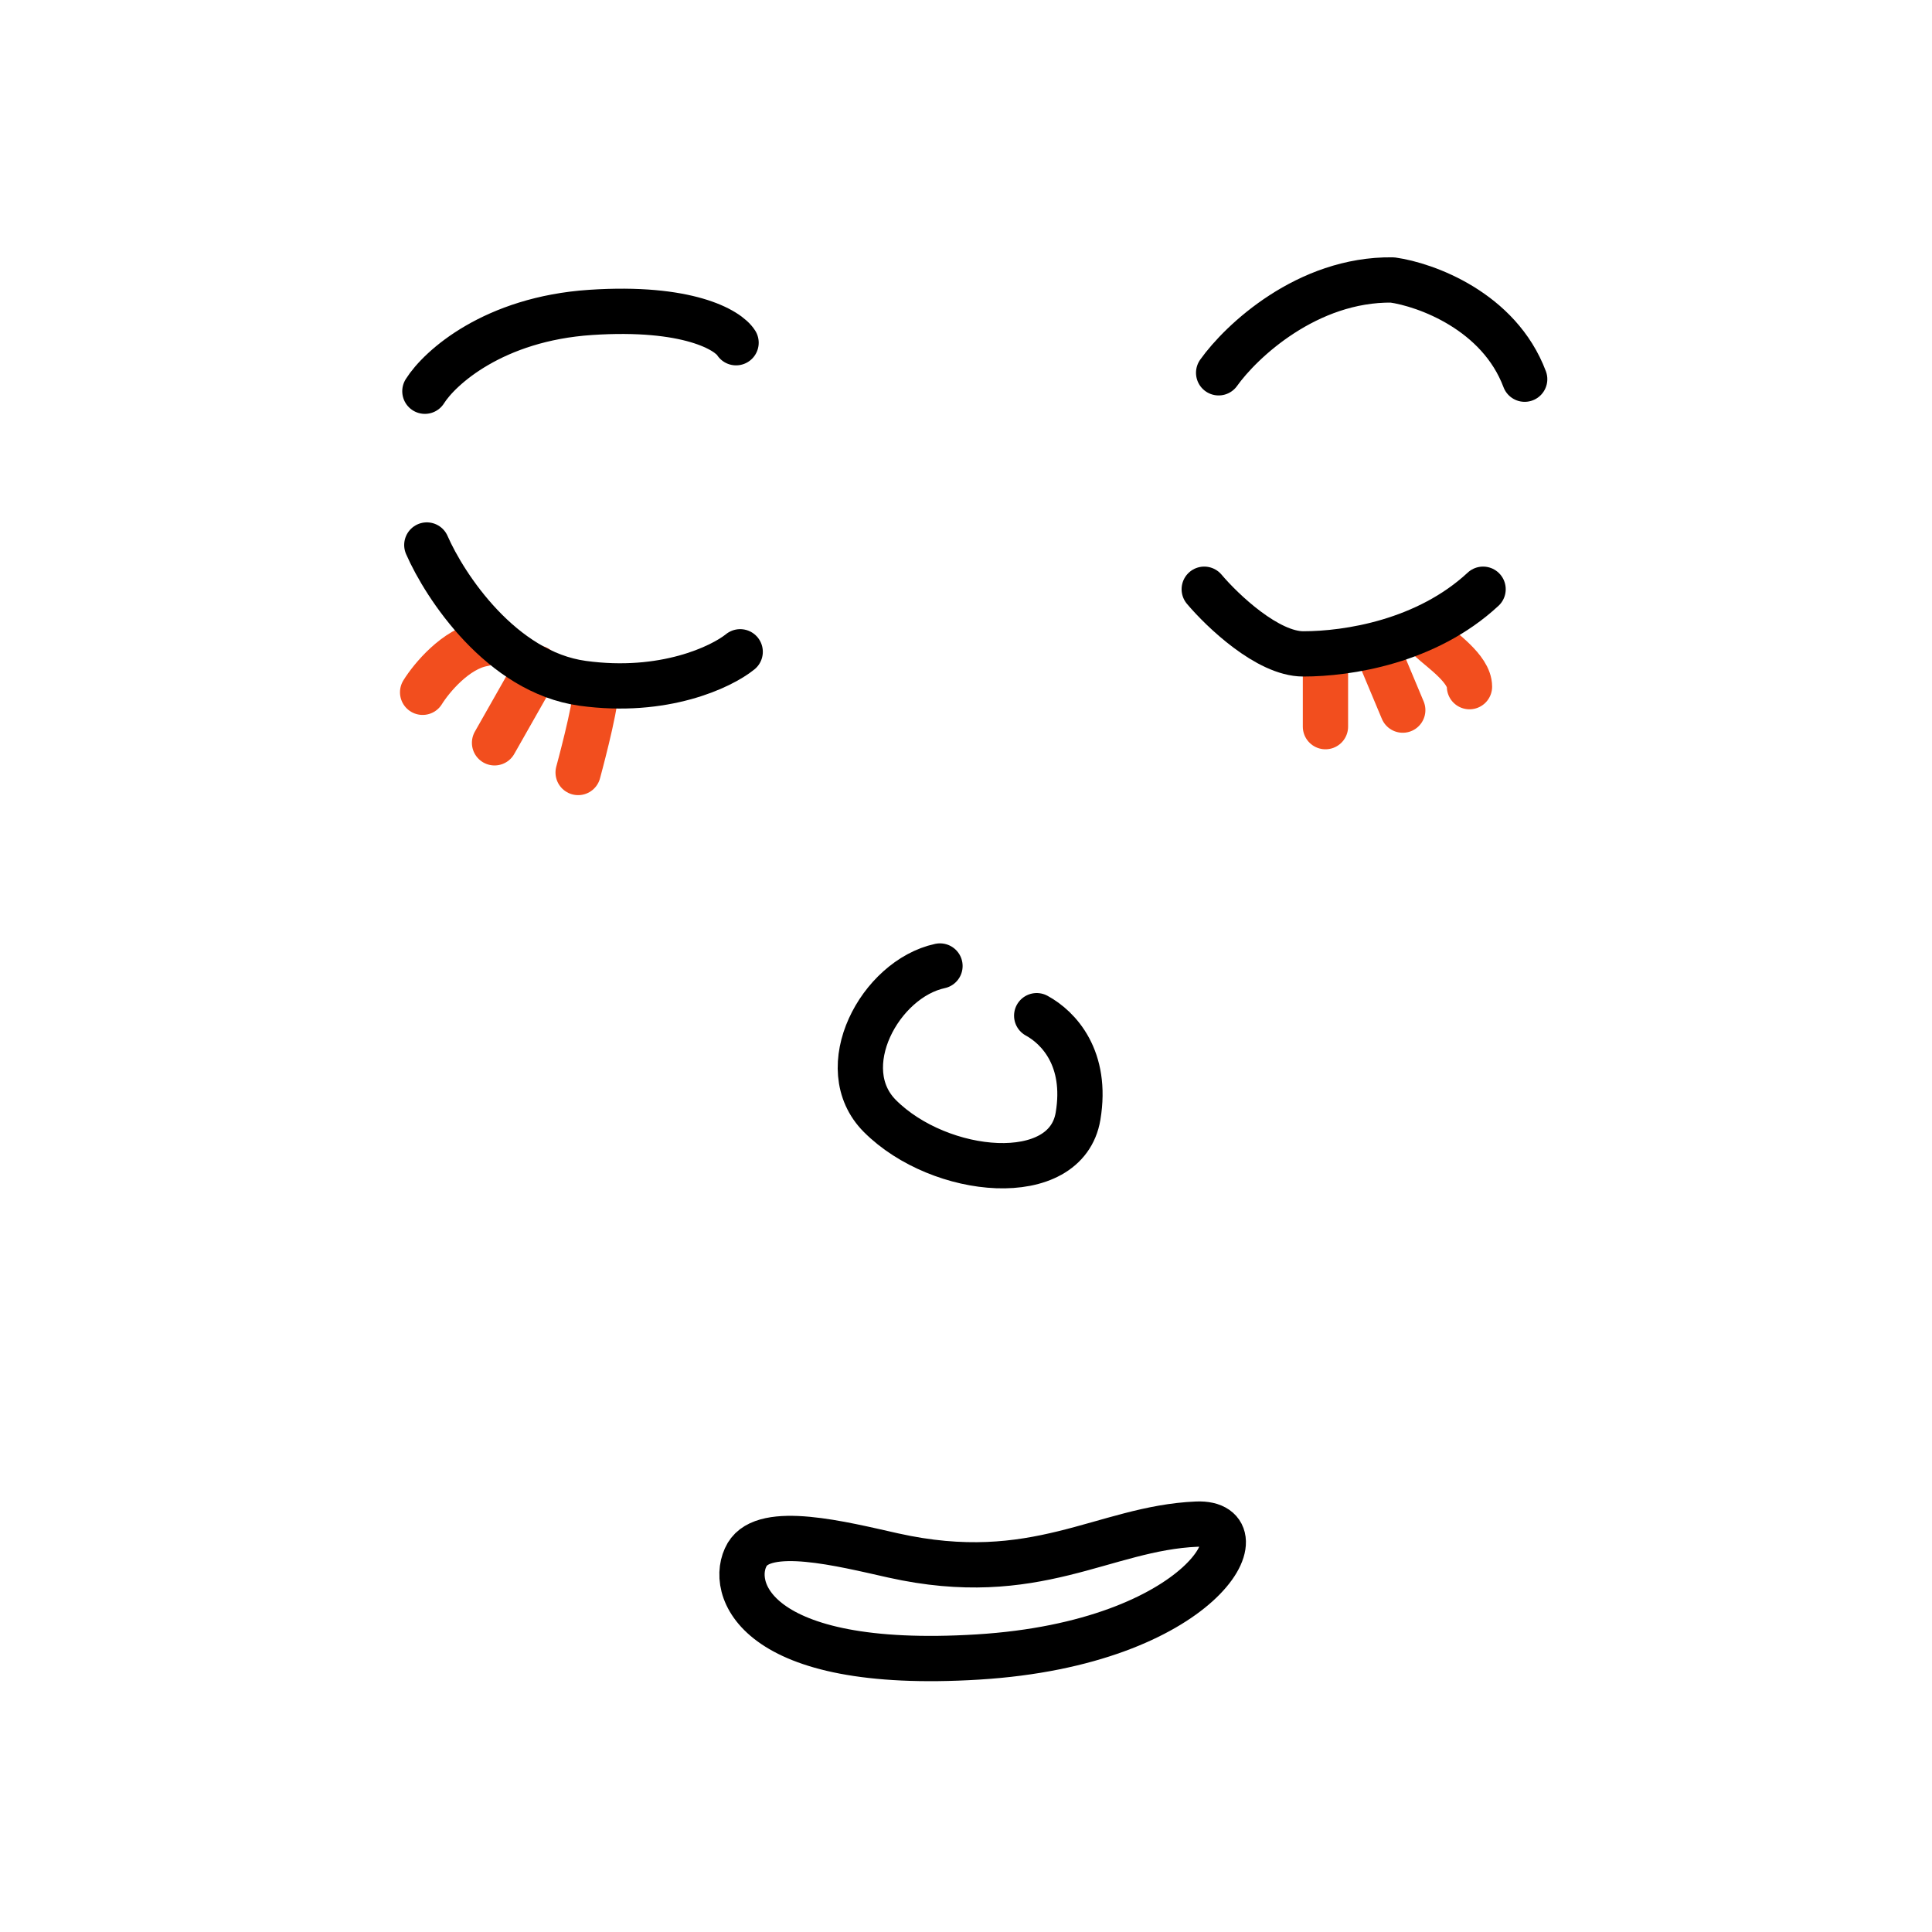 <svg xmlns:dc="http://purl.org/dc/elements/1.1/" xmlns:cc="http://creativecommons.org/ns#" xmlns:rdf="http://www.w3.org/1999/02/22-rdf-syntax-ns#" xmlns:svg="http://www.w3.org/2000/svg" xmlns="http://www.w3.org/2000/svg" viewBox="0 0 128 128" fill="none"><mask id="avatarsRadiusMask"><rect width="128" height="128" rx="0" ry="0" x="0" y="0" fill="#fff"/></mask><g mask="url(#avatarsRadiusMask)"><g transform="translate(7 4)"><g stroke-width="3" stroke-linecap="round" stroke-linejoin="round"><path d="M21 41.866c.58-.937 2.196-2.892 4.016-3.213M25.765 45.213l2.811-4.954M32.46 41.81c0 1.129-1.157 5.37-1.157 5.37" stroke="#F24E1E"/><path d="M21.278 32.108c1.198 2.745 4.94 8.42 10.322 9.163 5.382.742 9.202-1.083 10.439-2.088" stroke="#000"/><path d="M80.815 40.26v3.882M84.416 39.42l1.52 3.627M87.777 38.385c.714.67 2.58 1.93 2.58 3.108" stroke="#F24E1E"/><path d="M72.784 35.038c1.205 1.428 4.204 4.284 6.56 4.284 2.945 0 8.166-.803 11.914-4.284M21.15 21.92c.982-1.563 4.551-4.794 10.977-5.222 6.426-.428 9.103 1.16 9.639 2.008M73.738 20.699c1.48-2.08 5.856-6.22 11.511-6.151 2.214.31 7.066 2.059 8.765 6.574" stroke="#000"/></g></g><g transform="translate(47 46)"><path d="M15.276 18c-3.978.854-7.159 6.761-3.977 9.944 3.977 3.977 12.33 4.773 13.125 0 .637-3.819-1.281-5.857-2.74-6.652" stroke="#000" stroke-width="3" stroke-linecap="round" stroke-linejoin="round"/></g><g transform="translate(30 93)"><path d="M19.5 9.991c-1.26 2.154.364 7.707 15.282 6.79 14.918-.917 19.07-8.996 14.51-8.804-6.2.262-10.649 4.193-20.131 2.073-3.36-.752-8.486-2.067-9.66-.059Z" stroke="#000" stroke-width="3" stroke-linecap="round" stroke-linejoin="round"/></g></g></svg>